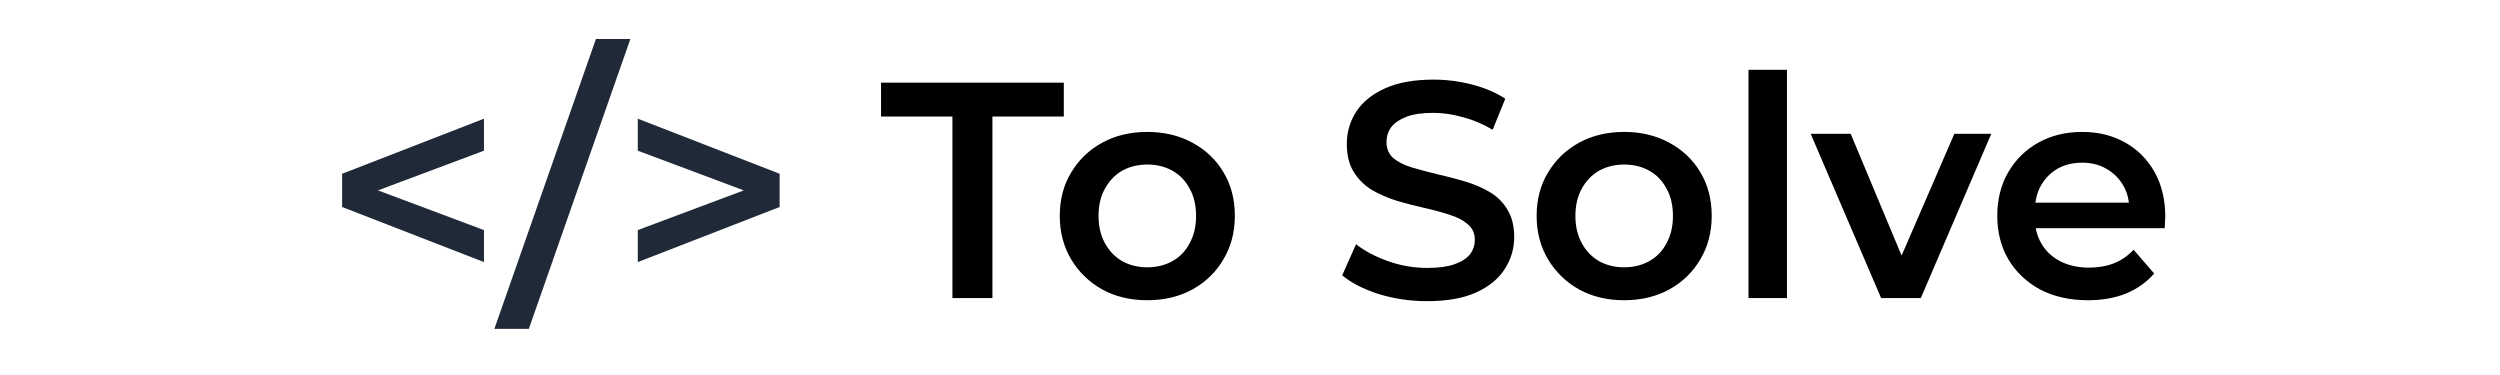 <svg width="200" height="30" viewBox="0 0 193 39" fill="none" xmlns="http://www.w3.org/2000/svg">
<path d="M65.552 31V12.12H58.128V8.6H77.136V12.12H69.712V31H65.552ZM85.804 31.224C84.055 31.224 82.497 30.851 81.132 30.104C79.767 29.336 78.689 28.291 77.9 26.968C77.111 25.645 76.716 24.141 76.716 22.456C76.716 20.749 77.111 19.245 77.9 17.944C78.689 16.621 79.767 15.587 81.132 14.84C82.497 14.093 84.055 13.72 85.804 13.72C87.575 13.72 89.143 14.093 90.508 14.84C91.895 15.587 92.972 16.611 93.74 17.912C94.529 19.213 94.924 20.728 94.924 22.456C94.924 24.141 94.529 25.645 93.74 26.968C92.972 28.291 91.895 29.336 90.508 30.104C89.143 30.851 87.575 31.224 85.804 31.224ZM85.804 27.8C86.785 27.8 87.66 27.587 88.428 27.16C89.196 26.733 89.793 26.115 90.22 25.304C90.668 24.493 90.892 23.544 90.892 22.456C90.892 21.347 90.668 20.397 90.22 19.608C89.793 18.797 89.196 18.179 88.428 17.752C87.66 17.325 86.796 17.112 85.836 17.112C84.855 17.112 83.98 17.325 83.212 17.752C82.465 18.179 81.868 18.797 81.42 19.608C80.972 20.397 80.748 21.347 80.748 22.456C80.748 23.544 80.972 24.493 81.42 25.304C81.868 26.115 82.465 26.733 83.212 27.16C83.98 27.587 84.844 27.8 85.804 27.8ZM114.921 31.32C113.171 31.32 111.497 31.075 109.897 30.584C108.297 30.072 107.027 29.421 106.089 28.632L107.529 25.4C108.425 26.104 109.534 26.691 110.857 27.16C112.179 27.629 113.534 27.864 114.921 27.864C116.094 27.864 117.043 27.736 117.769 27.48C118.494 27.224 119.027 26.883 119.369 26.456C119.71 26.008 119.881 25.507 119.881 24.952C119.881 24.269 119.635 23.725 119.145 23.32C118.654 22.893 118.014 22.563 117.225 22.328C116.457 22.072 115.593 21.837 114.633 21.624C113.694 21.411 112.745 21.165 111.785 20.888C110.846 20.589 109.982 20.216 109.193 19.768C108.425 19.299 107.795 18.68 107.305 17.912C106.814 17.144 106.569 16.163 106.569 14.968C106.569 13.752 106.889 12.643 107.529 11.64C108.19 10.616 109.182 9.805 110.505 9.208C111.849 8.589 113.545 8.28 115.593 8.28C116.937 8.28 118.27 8.451 119.593 8.792C120.915 9.133 122.067 9.624 123.049 10.264L121.737 13.496C120.734 12.899 119.699 12.461 118.633 12.184C117.566 11.885 116.542 11.736 115.561 11.736C114.409 11.736 113.47 11.875 112.745 12.152C112.041 12.429 111.518 12.792 111.177 13.24C110.857 13.688 110.697 14.2 110.697 14.776C110.697 15.459 110.931 16.013 111.401 16.44C111.891 16.845 112.521 17.165 113.289 17.4C114.078 17.635 114.953 17.869 115.913 18.104C116.873 18.317 117.822 18.563 118.761 18.84C119.721 19.117 120.585 19.48 121.353 19.928C122.142 20.376 122.771 20.984 123.241 21.752C123.731 22.52 123.977 23.491 123.977 24.664C123.977 25.859 123.646 26.968 122.985 27.992C122.345 28.995 121.353 29.805 120.009 30.424C118.665 31.021 116.969 31.32 114.921 31.32ZM135.398 31.224C133.648 31.224 132.091 30.851 130.726 30.104C129.36 29.336 128.283 28.291 127.494 26.968C126.704 25.645 126.31 24.141 126.31 22.456C126.31 20.749 126.704 19.245 127.494 17.944C128.283 16.621 129.36 15.587 130.726 14.84C132.091 14.093 133.648 13.72 135.398 13.72C137.168 13.72 138.736 14.093 140.102 14.84C141.488 15.587 142.566 16.611 143.334 17.912C144.123 19.213 144.518 20.728 144.518 22.456C144.518 24.141 144.123 25.645 143.334 26.968C142.566 28.291 141.488 29.336 140.102 30.104C138.736 30.851 137.168 31.224 135.398 31.224ZM135.398 27.8C136.379 27.8 137.254 27.587 138.022 27.16C138.79 26.733 139.387 26.115 139.814 25.304C140.262 24.493 140.486 23.544 140.486 22.456C140.486 21.347 140.262 20.397 139.814 19.608C139.387 18.797 138.79 18.179 138.022 17.752C137.254 17.325 136.39 17.112 135.43 17.112C134.448 17.112 133.574 17.325 132.806 17.752C132.059 18.179 131.462 18.797 131.014 19.608C130.566 20.397 130.342 21.347 130.342 22.456C130.342 23.544 130.566 24.493 131.014 25.304C131.462 26.115 132.059 26.733 132.806 27.16C133.574 27.587 134.438 27.8 135.398 27.8ZM148.343 31V7.256H152.343V31H148.343ZM162.137 31L154.809 13.912H158.969L165.273 28.984H163.225L169.753 13.912H173.593L166.265 31H162.137ZM183.656 31.224C181.757 31.224 180.093 30.851 178.664 30.104C177.256 29.336 176.157 28.291 175.368 26.968C174.6 25.645 174.216 24.141 174.216 22.456C174.216 20.749 174.589 19.245 175.336 17.944C176.104 16.621 177.149 15.587 178.472 14.84C179.816 14.093 181.341 13.72 183.048 13.72C184.712 13.72 186.195 14.083 187.496 14.808C188.797 15.533 189.821 16.557 190.568 17.88C191.315 19.203 191.688 20.76 191.688 22.552C191.688 22.723 191.677 22.915 191.656 23.128C191.656 23.341 191.645 23.544 191.624 23.736H177.384V21.08H189.512L187.944 21.912C187.965 20.931 187.763 20.067 187.336 19.32C186.909 18.573 186.323 17.987 185.576 17.56C184.851 17.133 184.008 16.92 183.048 16.92C182.067 16.92 181.203 17.133 180.456 17.56C179.731 17.987 179.155 18.584 178.728 19.352C178.323 20.099 178.12 20.984 178.12 22.008V22.648C178.12 23.672 178.355 24.579 178.824 25.368C179.293 26.157 179.955 26.765 180.808 27.192C181.661 27.619 182.643 27.832 183.752 27.832C184.712 27.832 185.576 27.683 186.344 27.384C187.112 27.085 187.795 26.616 188.392 25.976L190.536 28.44C189.768 29.336 188.797 30.029 187.624 30.52C186.472 30.989 185.149 31.224 183.656 31.224Z" fill="black"/>
<path d="M16.832 27.256L2.08 21.528V18.072L16.832 12.344V15.672L3.328 20.728V18.872L16.832 23.928V27.256ZM17.915 34.2L28.475 4.056H32.059L21.499 34.2H17.915ZM32.83 27.256V23.928L46.334 18.872V20.728L32.83 15.672V12.344L47.582 18.072V21.528L32.83 27.256Z" fill="#1F2937"/>
</svg>
